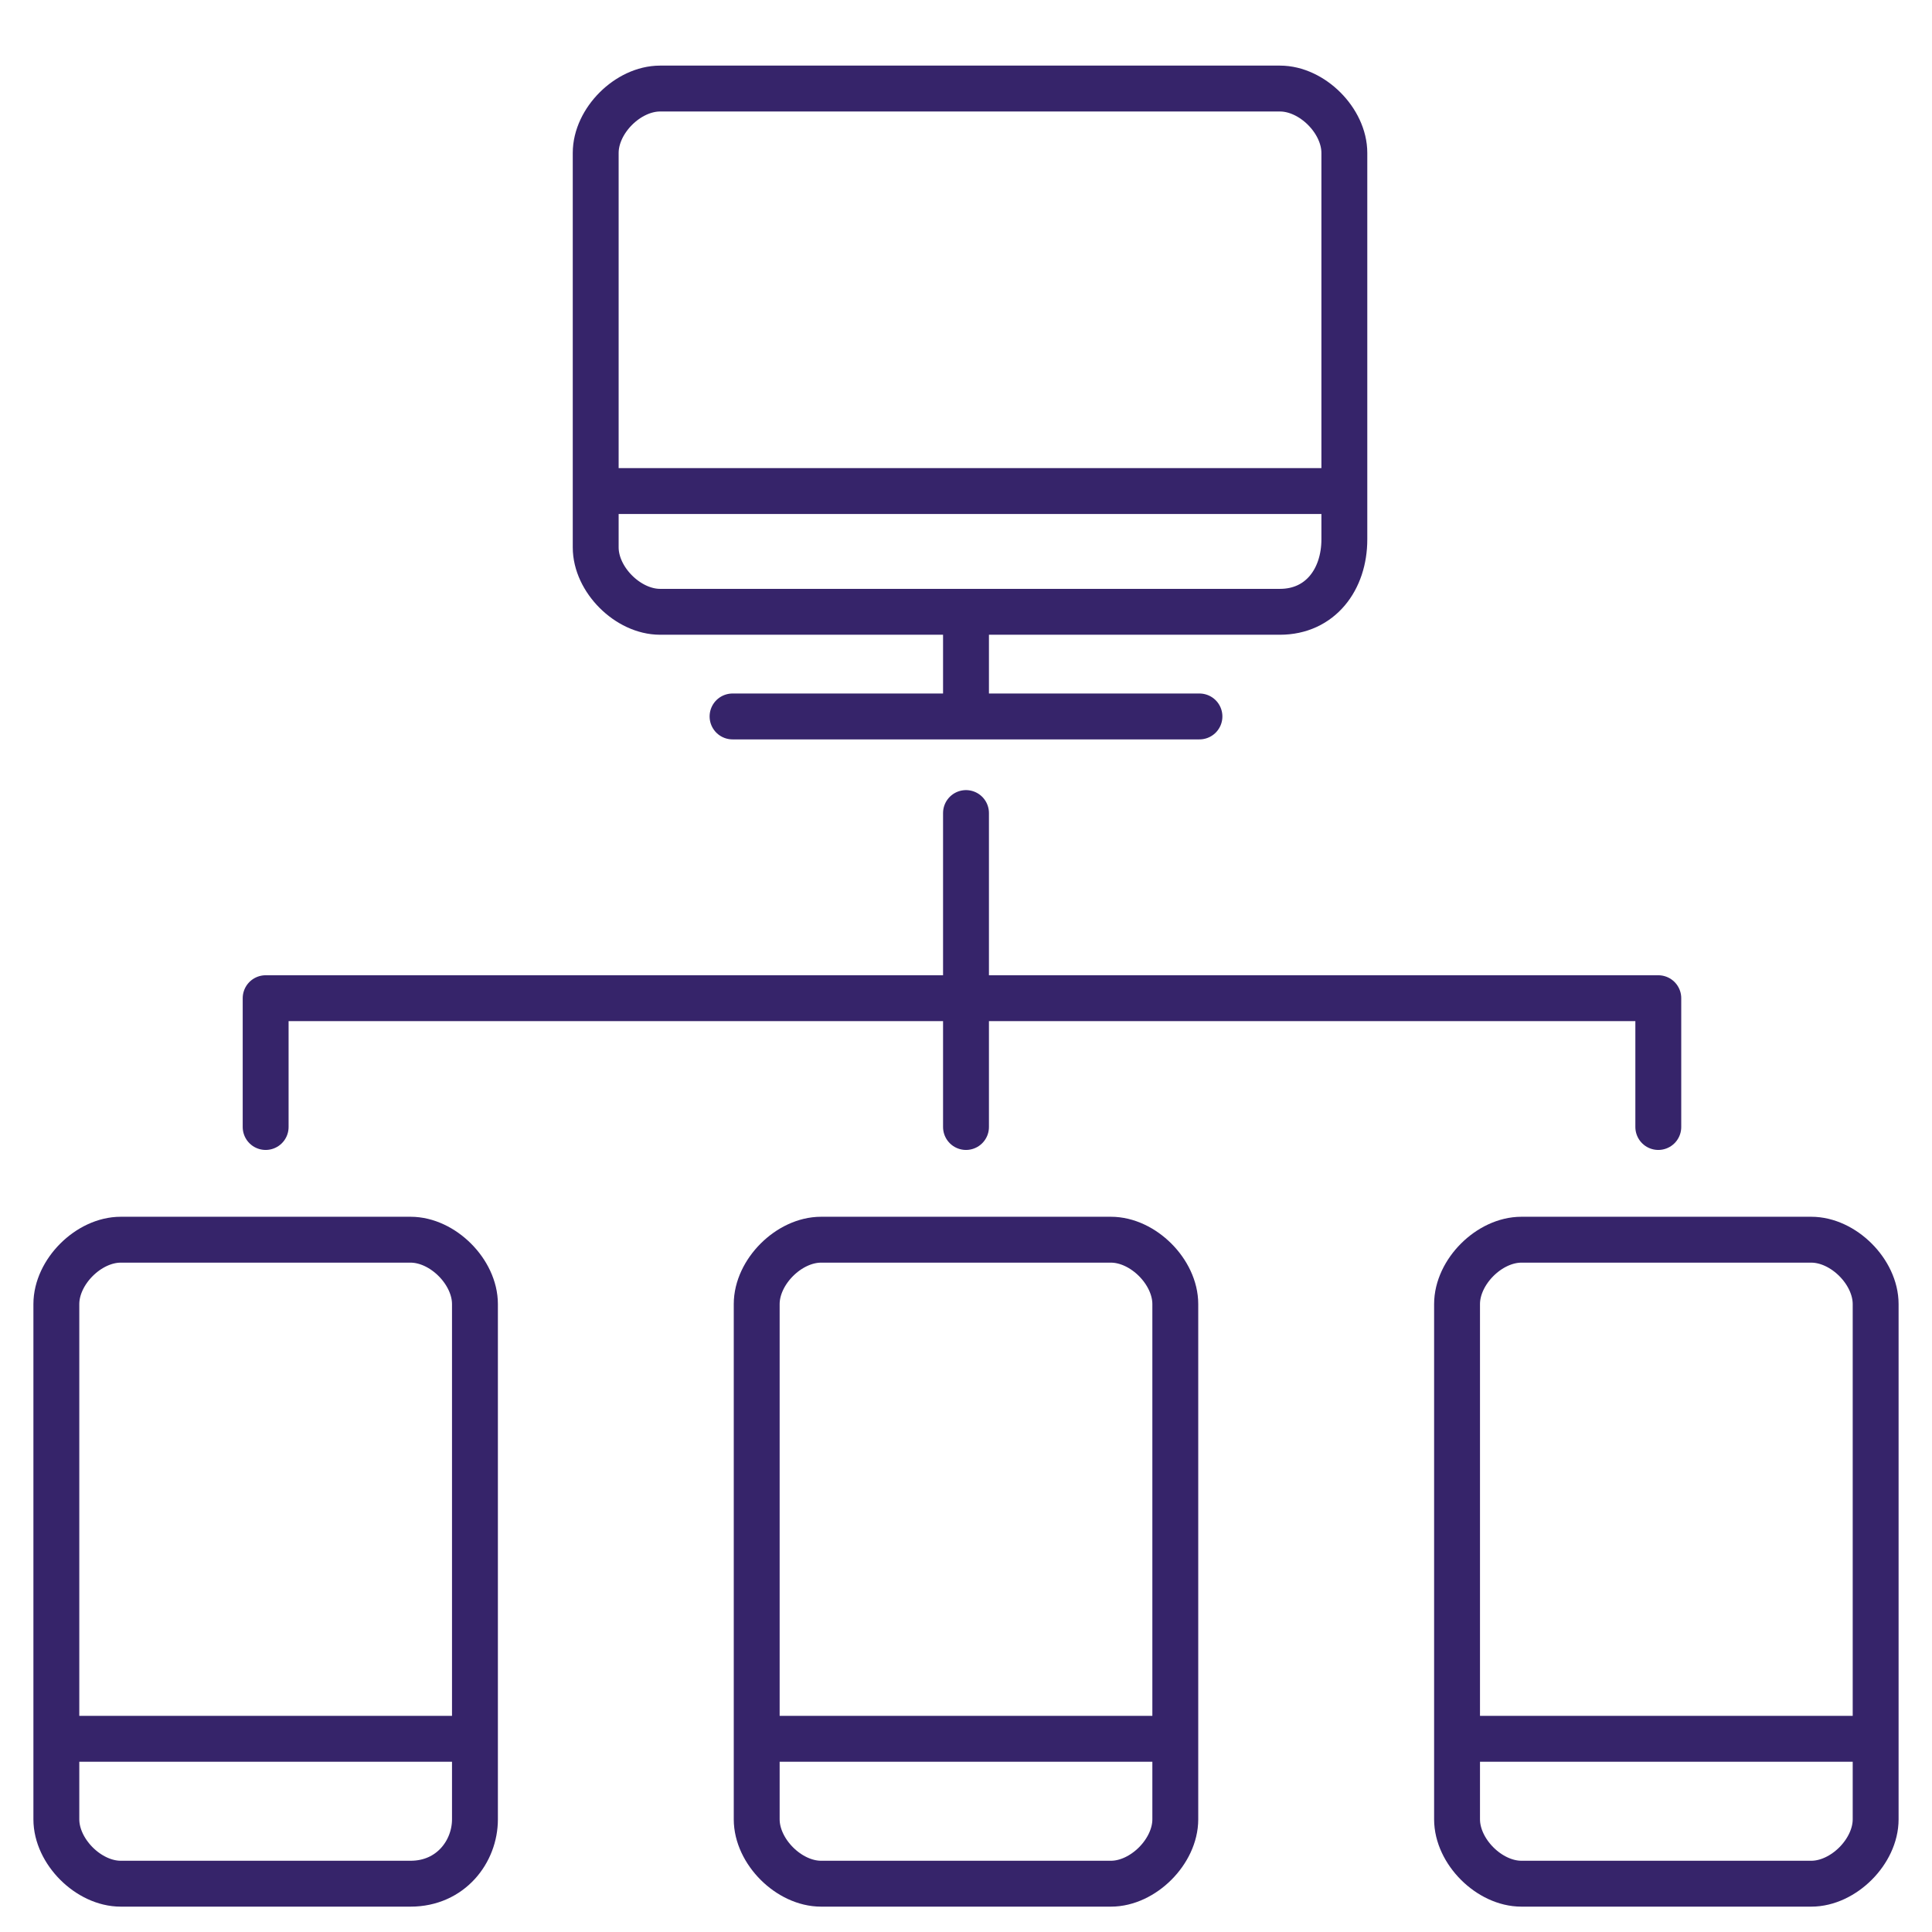 <?xml version="1.0" encoding="UTF-8"?>
<svg width="24px" height="24px" viewBox="0 0 24 24" version="1.1" xmlns="http://www.w3.org/2000/svg" xmlns:xlink="http://www.w3.org/1999/xlink">
    <!-- Generator: Sketch 50.2 (55047) - http://www.bohemiancoding.com/sketch -->
    <title>dbx_overview</title>
    <desc>Created with Sketch.</desc>
    <defs></defs>
    <g id="Design" stroke="none" stroke-width="1" fill="none" fill-rule="evenodd">
        <g id="dropdown_menu" transform="translate(-1058, -500)" stroke="#36246A" stroke-width="0.57">
            <g id="dbx_overview" transform="translate(1058, 501)">
                <path d="M15.9,6.6 L8.2,6.6 C7.8,6.6 7.4,6.2 7.4,5.8 L7.4,0.9 C7.4,0.5 7.8,0.1 8.2,0.1 L15.9,0.1 C16.3,0.1 16.7,0.5 16.7,0.9 L16.7,5.7 C16.7,6.2 16.4,6.6 15.9,6.6 Z" id="Shape"></path>
                <path d="M7.3,5.1 L16.7,5.1" id="Shape"></path>
                <g id="Group" transform="translate(0, 14)">
                    <path d="M5.1,8.4 L1.5,8.4 C1.1,8.4 0.7,8 0.7,7.6 L0.7,1.2 C0.7,0.8 1.1,0.4 1.5,0.4 L5.1,0.4 C5.5,0.4 5.9,0.8 5.9,1.2 L5.9,7.6 C5.9,8 5.6,8.4 5.1,8.4 Z" id="Shape"></path>
                    <path d="M0.7,6.6 L5.9,6.6" id="Shape"></path>
                </g>
                <g id="Group" transform="translate(9, 14)">
                    <path d="M4.8,8.4 L1.2,8.4 C0.8,8.4 0.4,8 0.4,7.6 L0.4,1.2 C0.4,0.8 0.8,0.4 1.2,0.4 L4.8,0.4 C5.2,0.4 5.6,0.8 5.6,1.2 L5.6,7.6 C5.6,8 5.2,8.4 4.8,8.4 Z" id="Shape"></path>
                    <path d="M0.3,6.6 L5.5,6.6" id="Shape"></path>
                </g>
                <g id="Group" transform="translate(18, 14)">
                    <path d="M4.5,8.4 L0.9,8.4 C0.5,8.4 0.1,8 0.1,7.6 L0.1,1.2 C0.1,0.8 0.5,0.4 0.9,0.4 L4.5,0.4 C4.9,0.4 5.3,0.8 5.3,1.2 L5.3,7.6 C5.3,8 4.9,8.4 4.5,8.4 Z" id="Shape"></path>
                    <path d="M0,6.6 L5.2,6.6" id="Shape"></path>
                </g>
                <path d="M9.1,7.9 L14.9,7.9" id="Shape" stroke-linecap="round"></path>
                <path d="M12,6.5 L12,7.8" id="Shape"></path>
                <polyline id="Shape" stroke-linecap="round" stroke-linejoin="round" points="3.3 13 3.3 11.4 20.6 11.4 20.6 13"></polyline>
                <path d="M12,9.1 L12,13" id="Shape" stroke-linecap="round"></path>
            </g>
        </g>
    </g>
</svg>